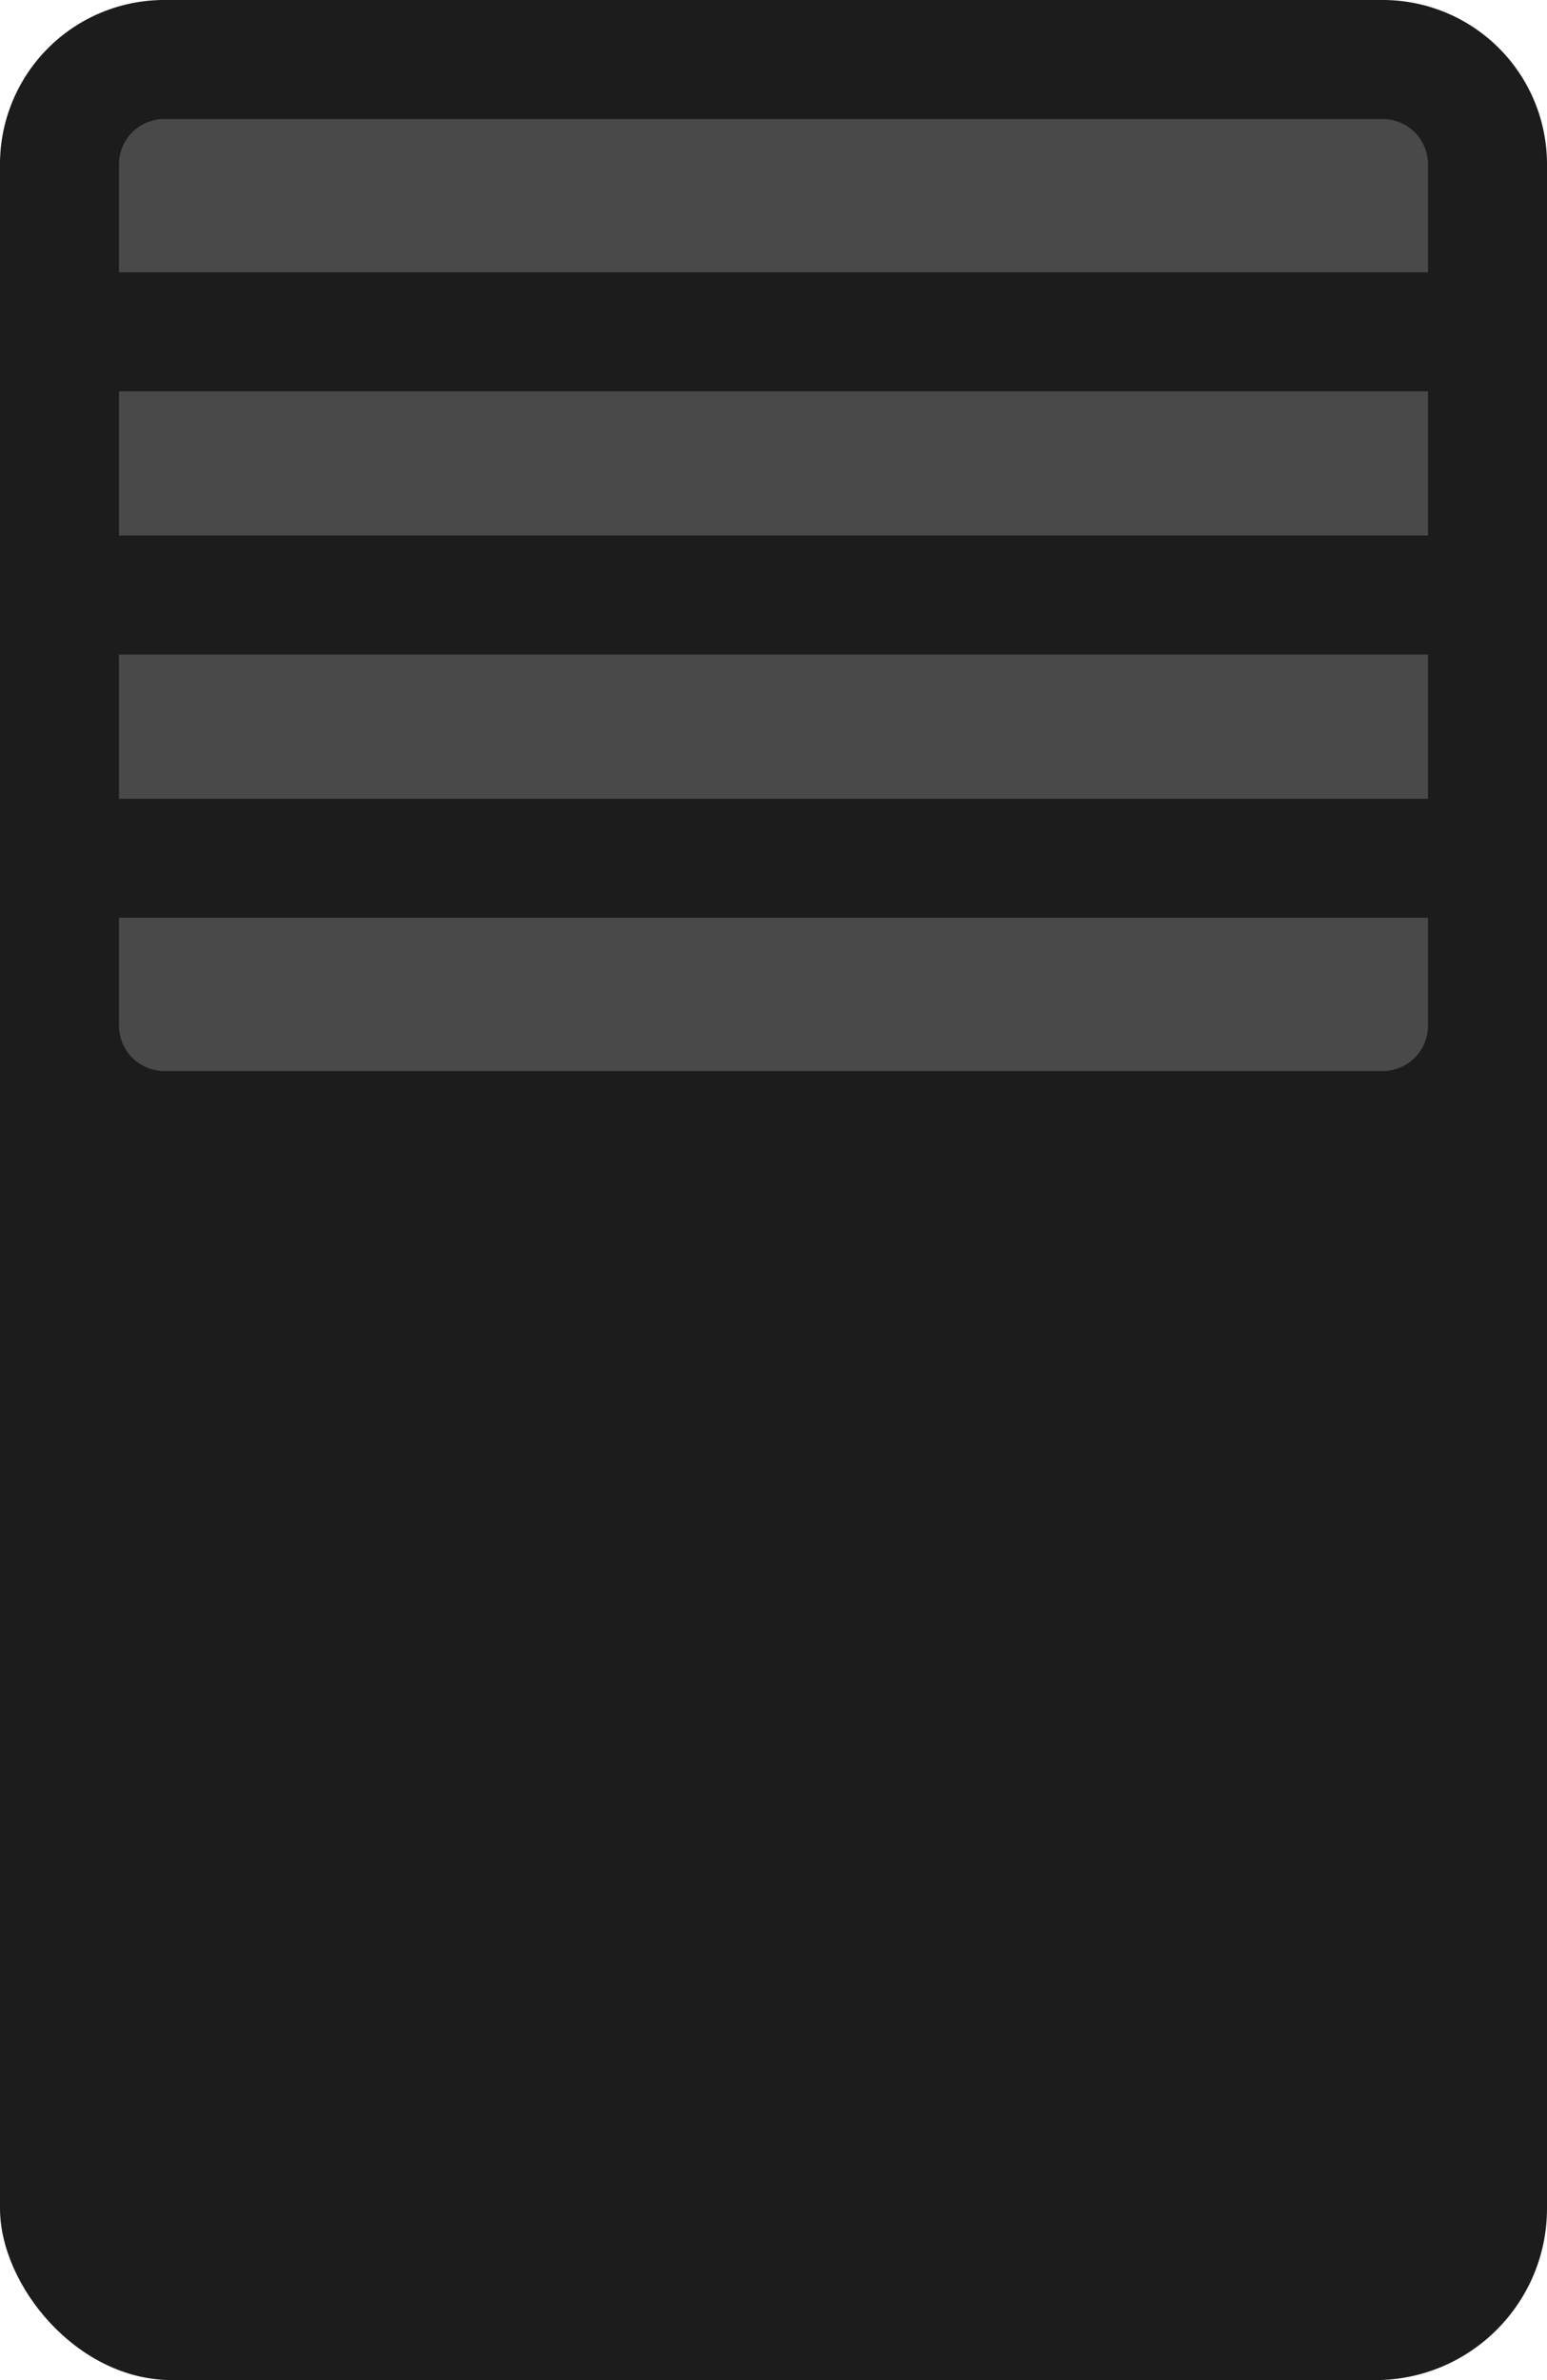 <svg id="Layer_1" data-name="Layer 1" xmlns="http://www.w3.org/2000/svg" width="13" height="20" viewBox="0 0 13 20">
  <title>switch2_1</title>
  <rect width="13" height="20" rx="1.443" style="fill: #1c1c1c"/>
  <g>
    <g>
      <path d="M1.381.5H11.62a.88.88,0,0,1,.88.88V8.62A.88.88,0,0,1,11.62,9.5H1.381a.881.881,0,0,1-.881-.881V1.38A.88.88,0,0,1,1.381.5Z" style="fill: #494949"/>
      <path d="M11.62,1A.381.381,0,0,1,12,1.38V8.62A.381.381,0,0,1,11.62,9H1.38A.381.381,0,0,1,1,8.62V1.38A.381.381,0,0,1,1.38,1H11.62m0-1H1.38A1.38,1.38,0,0,0,0,1.38V8.62A1.38,1.38,0,0,0,1.38,10H11.62A1.38,1.38,0,0,0,13,8.62V1.38A1.38,1.38,0,0,0,11.62,0Z" transform="translate(0)" style="fill: #1c1c1c"/>
    </g>
    <line x1="0.601" y1="2.788" x2="12.134" y2="2.788" style="fill: #494949;stroke: #1c1c1c;stroke-miterlimit: 10"/>
    <line x1="0.601" y1="5" x2="12.134" y2="5" style="fill: #494949;stroke: #1c1c1c;stroke-miterlimit: 10"/>
    <line x1="0.601" y1="7.212" x2="12.134" y2="7.212" style="fill: #494949;stroke: #1c1c1c;stroke-miterlimit: 10"/>
  </g>
</svg>
